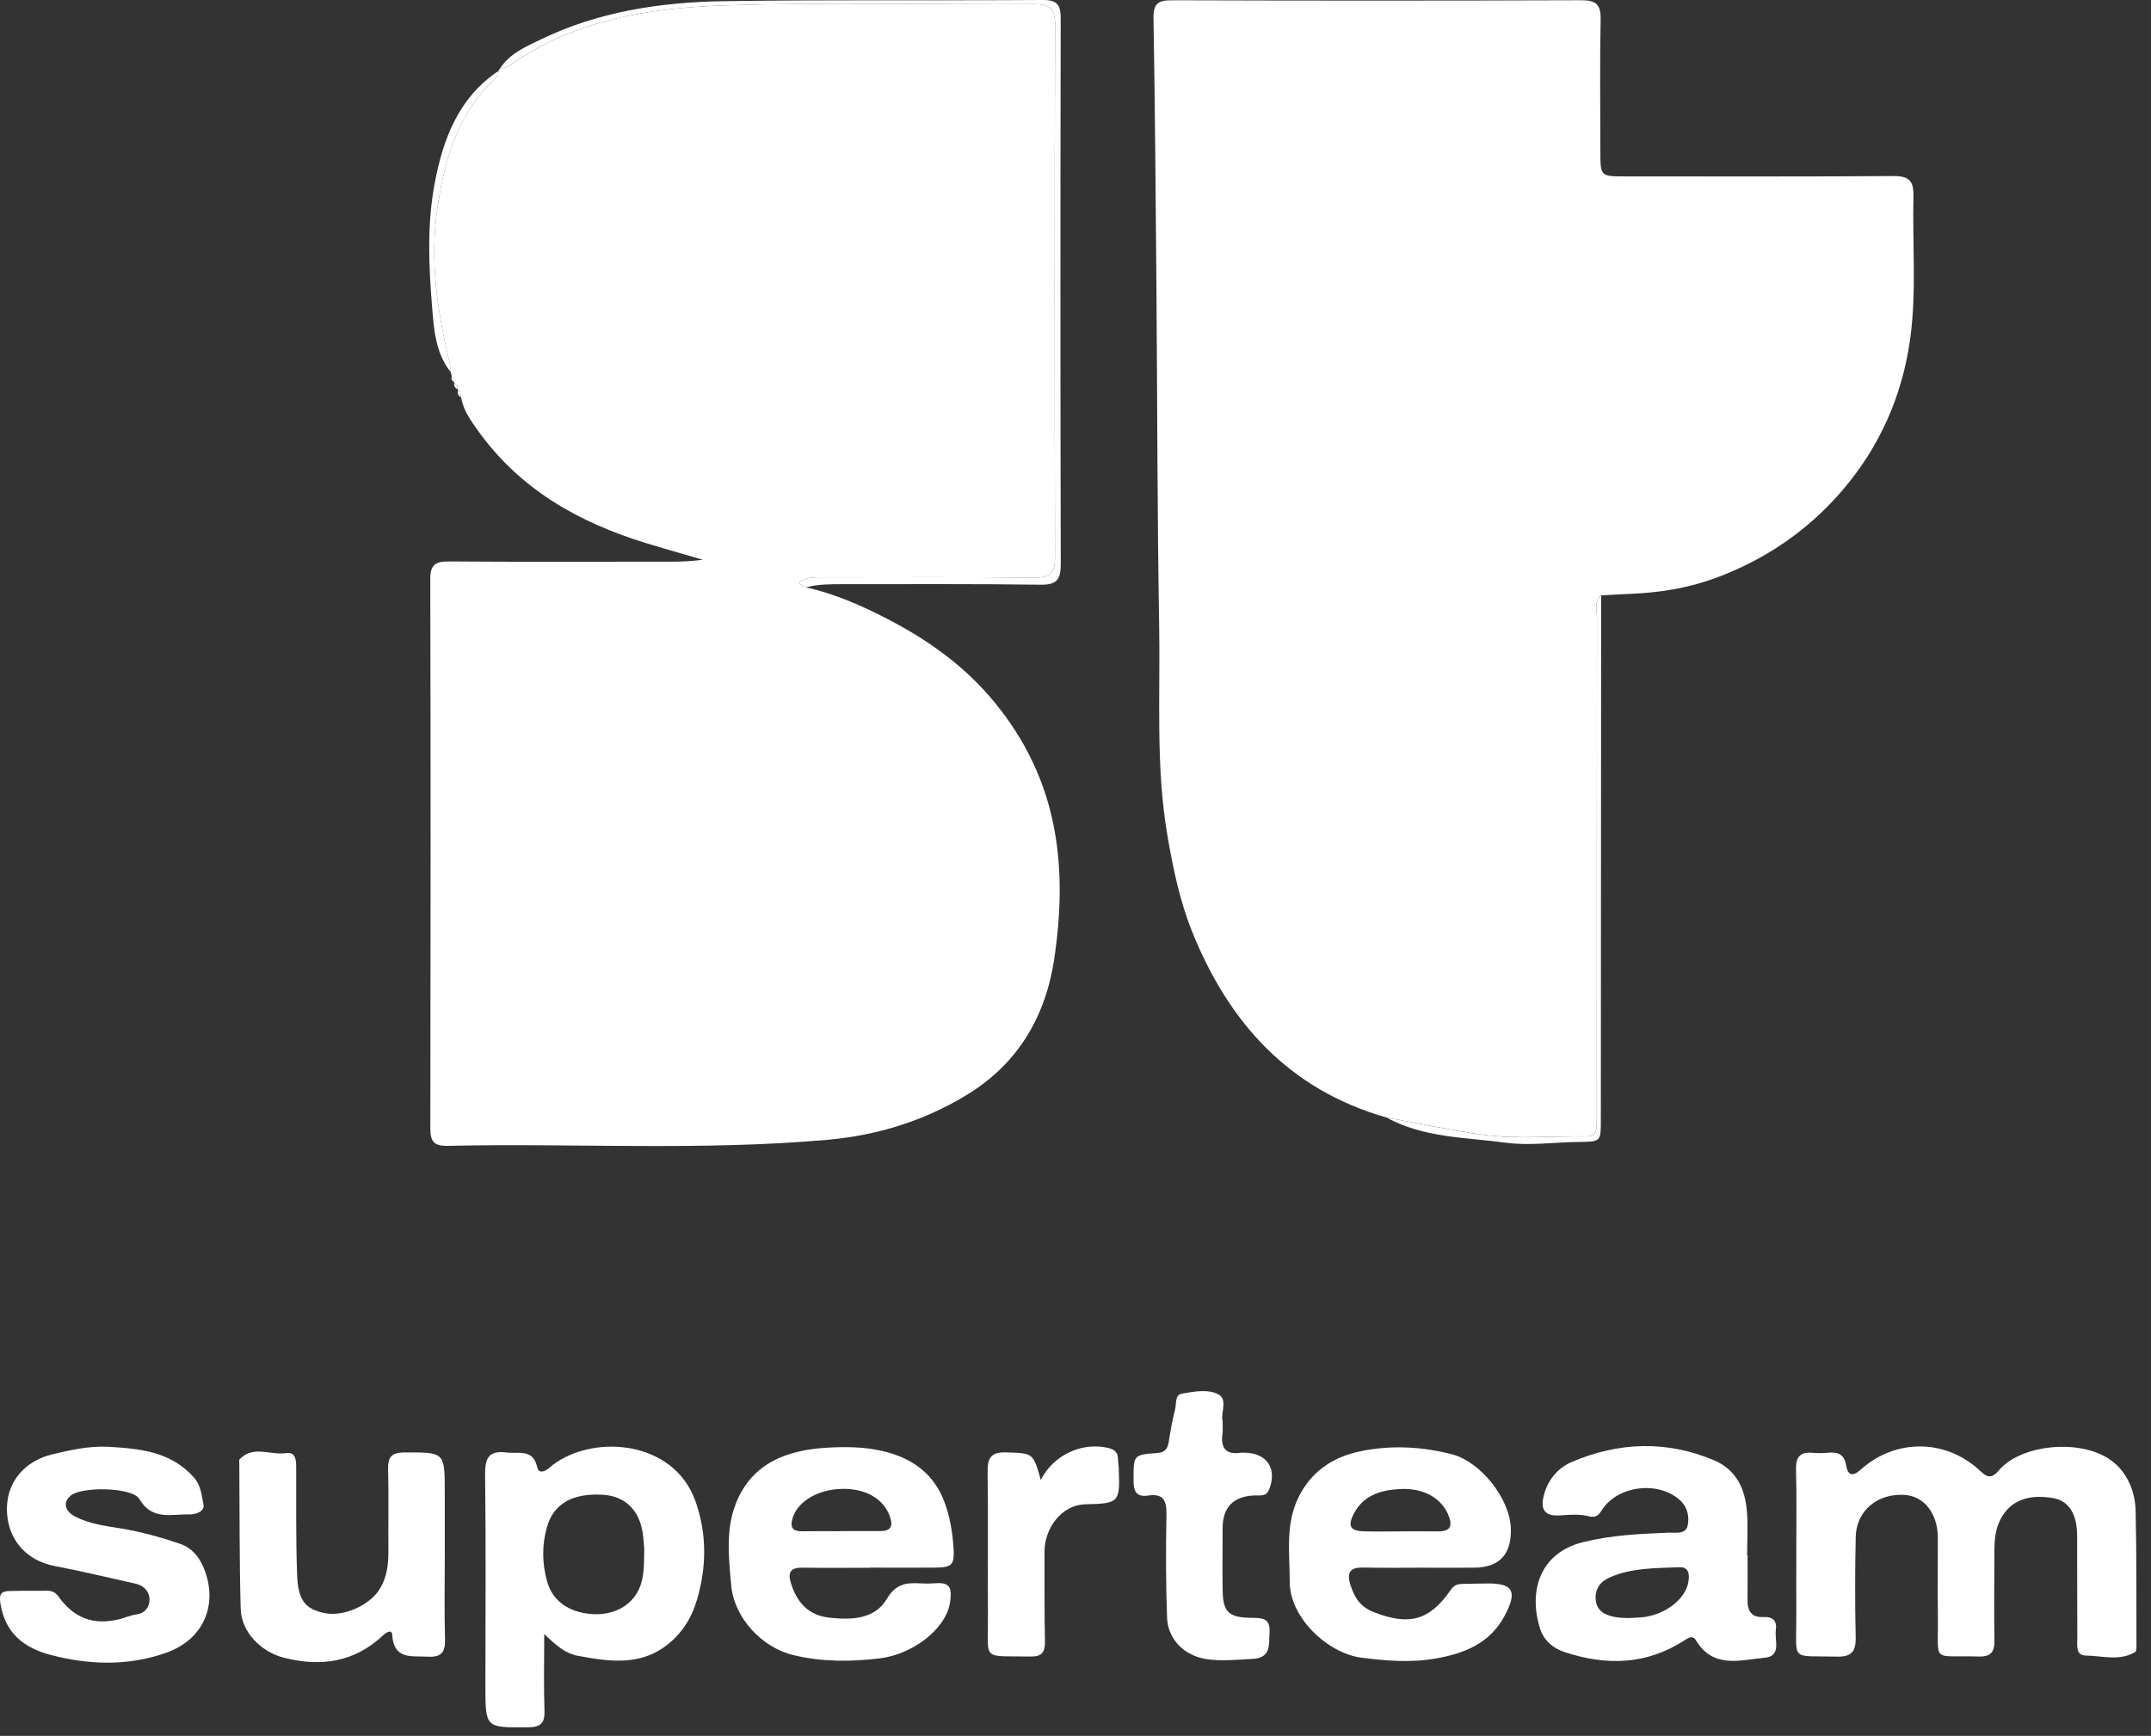 <svg width="140" height="113" viewBox="0 0 140 113" fill="none" xmlns="http://www.w3.org/2000/svg">
<rect x="0" y="0" width="140" height="113" fill="#333333" stroke="none"/>
<path d="M52.459 38.236C54.349 38.651 56.114 39.442 57.802 40.314C60.418 41.669 62.794 43.363 64.715 45.697C66.743 48.162 68.055 50.898 68.628 54.014C69.132 56.763 69.034 59.505 68.641 62.268C68.093 66.117 66.294 69.19 63.01 71.22C60.231 72.938 57.142 73.907 53.854 74.198C45.617 74.928 37.365 74.411 29.122 74.591C28.22 74.611 28.007 74.278 28.009 73.438C28.029 61.526 28.034 49.615 28.005 37.703C28.003 36.739 28.358 36.541 29.233 36.548C33.71 36.584 38.184 36.564 42.661 36.564C43.952 36.564 45.246 36.599 46.512 36.284C46.705 36.235 46.881 36.23 46.994 36.417C47.025 36.466 47.016 36.584 46.978 36.621C46.867 36.732 46.736 36.721 46.579 36.677C45.057 36.228 43.525 35.811 42.011 35.344C37.66 34.003 33.852 31.854 31.132 28.065C30.639 27.379 30.154 26.708 30.006 25.855C30.019 25.669 29.968 25.507 29.812 25.389L29.793 25.338C29.799 25.154 29.721 25.016 29.564 24.921L29.533 24.854C29.488 24.732 29.446 24.61 29.402 24.49C29.382 24.405 29.364 24.319 29.344 24.234C29.315 24.019 29.304 23.797 29.255 23.586C28.478 20.322 27.969 17.059 28.453 13.666C28.86 10.808 29.559 8.132 31.469 5.883C31.82 5.47 32.342 5.183 32.475 4.599L32.462 4.532L32.522 4.497C32.762 4.408 33.032 4.364 33.235 4.222C37.463 1.25 42.364 0.504 47.309 0.346C53.96 0.133 60.622 0.313 67.28 0.269C68.337 0.262 68.672 0.56 68.67 1.639C68.635 13.18 68.639 24.718 68.666 36.259C68.668 37.254 68.404 37.614 67.358 37.603C62.772 37.552 58.186 37.581 53.598 37.581C53.116 37.581 52.628 37.563 52.188 37.794C51.924 37.934 51.935 37.954 52.457 38.236H52.459Z" fill="white"/>
<path d="M90.24 72.747C83.898 70.935 79.976 66.578 77.589 60.642C76.792 58.659 76.361 56.574 75.994 54.462C75.208 49.925 75.524 45.357 75.446 40.802C75.319 33.443 75.328 26.079 75.268 18.72C75.222 12.875 75.175 7.032 75.077 1.19C75.062 0.241 75.37 0.015 76.272 0.017C85.15 0.046 94.031 0.046 102.909 0.015C103.871 0.011 104.199 0.281 104.179 1.267C104.122 4.114 104.159 6.963 104.162 9.813C104.162 11.487 104.162 11.483 105.785 11.483C111.594 11.483 117.401 11.503 123.211 11.46C124.225 11.454 124.563 11.738 124.539 12.777C124.465 15.88 124.75 19.011 124.323 22.078C123.815 25.737 122.364 29.059 119.911 31.922C117.637 34.575 114.841 36.459 111.616 37.642C109.871 38.282 107.983 38.586 106.091 38.659C105.463 38.684 104.837 38.726 104.21 38.759C103.733 39.17 103.942 39.727 103.939 40.216C103.926 50.931 103.931 61.648 103.928 72.363C103.928 72.696 103.928 73.029 103.915 73.36C103.899 73.757 103.686 73.981 103.287 73.975C100.999 73.942 98.701 74.175 96.427 73.853C94.353 73.557 92.301 73.12 90.238 72.745L90.24 72.747Z" fill="white"/>
<path d="M116.912 101.2C116.912 99.35 116.946 97.498 116.897 95.65C116.875 94.811 117.19 94.502 117.994 94.576C118.325 94.607 118.66 94.596 118.991 94.567C119.624 94.513 120.032 94.658 120.159 95.397C120.237 95.852 120.448 96.261 121.087 95.684C123.359 93.634 126.606 93.663 128.82 95.695C129.288 96.126 129.566 96.35 130.119 95.695C131.598 93.943 135.901 93.558 137.767 95.366C138.577 96.152 138.973 97.236 138.999 98.351C139.066 101.235 139.044 104.122 139.053 107.009C139.053 107.191 139.07 107.48 138.973 107.54C137.949 108.153 136.828 107.786 135.753 107.771C135.078 107.762 135.206 107.089 135.204 106.634C135.191 104.413 135.2 102.192 135.193 99.972C135.189 98.548 134.645 97.7 133.645 97.525C131.844 97.209 130.647 97.793 130.083 99.17C129.775 99.923 129.81 100.687 129.806 101.457C129.795 103.234 129.783 105.011 129.81 106.787C129.821 107.529 129.584 107.857 128.786 107.833C125.635 107.742 126.177 108.319 126.13 105.233C126.106 103.532 126.13 101.828 126.126 100.125C126.126 98.497 125.211 97.354 123.879 97.307C122.138 97.247 120.819 98.373 120.781 100.056C120.732 102.239 120.732 104.424 120.779 106.605C120.799 107.518 120.488 107.862 119.564 107.84C116.47 107.764 116.93 108.219 116.915 105.199C116.908 103.867 116.915 102.534 116.915 101.202L116.912 101.2Z" fill="white"/>
<path d="M35.422 106.374C35.422 108.275 35.382 109.825 35.438 111.37C35.466 112.212 35.149 112.438 34.345 112.443C31.593 112.463 31.593 112.489 31.593 109.742C31.593 105.157 31.633 100.571 31.573 95.985C31.56 94.882 31.829 94.411 32.981 94.553C33.77 94.651 34.694 94.291 34.967 95.517C35.053 95.903 35.4 95.852 35.737 95.559C38.291 93.334 43.818 93.596 45.275 97.751C45.879 99.478 45.99 101.286 45.617 103.118C45.342 104.473 44.915 105.676 43.869 106.687C41.986 108.508 39.817 108.204 37.587 107.782C36.81 107.635 36.228 107.142 35.424 106.372L35.422 106.374ZM41.933 100.88C41.913 100.667 41.897 100.185 41.818 99.712C41.571 98.242 40.629 97.38 39.219 97.302C37.27 97.193 36.046 97.884 35.613 99.365C35.26 100.567 35.275 101.781 35.62 102.981C35.973 104.209 36.999 104.941 38.46 105.066C39.868 105.186 41.074 104.575 41.595 103.434C41.926 102.712 41.915 101.923 41.931 100.88H41.933Z" fill="white"/>
<path d="M113.743 101.257C113.743 102.219 113.754 103.18 113.739 104.139C113.728 104.848 113.985 105.301 114.756 105.263C115.38 105.232 115.669 105.496 115.582 106.109C115.489 106.773 115.971 107.81 114.863 107.912C113.281 108.059 111.507 108.647 110.39 106.791C110.168 106.42 109.899 106.611 109.644 106.775C107.177 108.381 104.563 108.443 101.843 107.55C101.045 107.288 100.468 106.749 100.237 106.018C99.487 103.653 100.157 101.097 103.051 100.384C104.883 99.933 106.699 99.849 108.545 99.774C109.04 99.754 109.731 99.918 109.85 99.276C109.95 98.745 109.85 98.13 109.357 97.671C107.961 96.376 105.289 96.694 104.265 98.292C104.074 98.592 103.901 98.832 103.393 98.703C102.802 98.552 102.145 98.603 101.523 98.648C100.617 98.712 100.257 98.328 100.455 97.455C100.697 96.376 101.374 95.563 102.313 95.163C105.36 93.869 108.471 93.753 111.563 95.061C113.008 95.672 113.577 96.913 113.699 98.372C113.779 99.327 113.714 100.293 113.714 101.253C113.723 101.253 113.732 101.253 113.741 101.253L113.743 101.257ZM106.04 105.33C106.428 105.303 106.761 105.305 107.088 105.254C108.529 105.023 109.728 104.028 109.895 102.949C109.97 102.456 109.917 101.994 109.295 102.021C107.792 102.085 106.268 102.052 104.841 102.654C104.205 102.92 103.815 103.369 103.855 104.091C103.897 104.868 104.463 105.132 105.109 105.263C105.431 105.33 105.769 105.314 106.044 105.332L106.04 105.33Z" fill="white"/>
<path d="M56.659 102.056C55.18 102.056 53.703 102.074 52.224 102.05C51.431 102.037 51.26 102.372 51.485 103.082C51.876 104.324 52.626 105.154 53.965 105.303C55.402 105.463 56.925 105.425 57.723 104.08C58.307 103.094 58.986 103.022 59.89 103.071C60.185 103.087 60.483 103.091 60.776 103.069C61.724 102.991 62 103.209 61.833 104.313C61.573 106.045 59.401 107.704 57.223 107.959C55.351 108.179 53.483 108.19 51.631 107.741C49.564 107.242 47.781 105.294 47.594 103.218C47.432 101.419 47.221 99.569 47.898 97.864C48.96 95.188 51.298 94.371 53.936 94.233C55.393 94.157 56.843 94.198 58.264 94.697C59.85 95.254 60.923 96.278 61.491 97.831C61.818 98.723 61.98 99.663 62.051 100.613C62.146 101.89 62.011 102.043 60.763 102.048C59.395 102.054 58.029 102.048 56.661 102.048V102.054L56.659 102.056ZM54.725 99.678V99.669C55.571 99.669 56.415 99.665 57.261 99.669C57.985 99.674 58.153 99.361 57.909 98.692C57.492 97.555 56.339 96.885 54.776 96.922C53.206 96.96 51.904 97.746 51.582 98.841C51.42 99.392 51.558 99.692 52.189 99.68C53.035 99.665 53.879 99.676 54.725 99.676V99.678Z" fill="white"/>
<path d="M93.08 102.049C91.639 102.049 90.198 102.073 88.756 102.042C87.888 102.022 87.63 102.333 87.897 103.177C88.159 104.01 88.543 104.609 89.434 104.953C91.728 105.842 93.051 105.497 94.452 103.457C94.648 103.172 94.903 103.11 95.21 103.106C95.763 103.099 96.318 103.079 96.871 103.079C98.51 103.079 98.756 103.619 97.943 105.16C96.98 106.988 95.298 107.636 93.453 107.962C91.843 108.247 90.211 108.116 88.592 107.907C86.46 107.634 83.944 105.34 83.944 102.975C83.944 101.081 83.638 99.168 84.557 97.383C85.39 95.764 86.758 94.852 88.499 94.483C90.504 94.059 92.496 94.159 94.486 94.665C96.351 95.138 98.299 97.558 98.336 99.548C98.367 101.202 97.575 102.036 95.958 102.051C94.996 102.058 94.037 102.051 93.076 102.053L93.08 102.049ZM91.128 99.693V99.686C91.941 99.686 92.756 99.675 93.569 99.688C94.468 99.706 94.557 99.28 94.241 98.562C93.768 97.487 92.609 96.848 91.108 96.932C89.884 97.001 88.758 97.317 88.128 98.513C87.69 99.342 87.87 99.662 88.799 99.686C89.573 99.708 90.351 99.69 91.128 99.69V99.693Z" fill="white"/>
<path d="M7.022 94.179C9.06 94.299 11.066 94.464 12.591 96.142C13.086 96.689 13.122 97.337 13.244 97.937C13.34 98.412 12.702 98.596 12.303 98.585C11.155 98.554 9.906 98.998 9.074 97.586C8.612 96.802 5.343 96.764 4.623 97.342C4.09 97.768 4.188 98.361 4.894 98.725C5.82 99.205 6.871 99.336 7.868 99.498C9.207 99.716 10.495 100.077 11.761 100.511C12.407 100.73 12.907 101.274 13.197 101.923C14.235 104.232 13.411 106.697 10.761 107.61C8.259 108.472 5.772 108.374 3.295 107.73C1.61 107.292 0.333 106.34 0.029 104.392C-0.076 103.722 0.1 103.588 0.615 103.571C1.428 103.542 2.243 103.564 3.056 103.553C3.378 103.548 3.613 103.659 3.802 103.924C4.806 105.329 6.049 105.805 7.719 105.418C8.108 105.327 8.481 105.147 8.874 105.094C9.473 105.014 9.735 104.577 9.731 104.117C9.729 103.646 9.4 103.222 8.863 103.102C7.097 102.709 5.341 102.283 3.564 101.945C1.759 101.603 0.584 100.293 0.462 98.547C0.315 96.462 1.663 95.083 3.415 94.67C4.606 94.388 5.783 94.122 7.022 94.179Z" fill="white"/>
<path d="M28.949 101.253C28.949 103.063 28.913 104.875 28.964 106.684C28.989 107.535 28.751 107.895 27.841 107.844C26.781 107.784 25.629 108.061 25.527 106.414C25.502 106.027 25.111 106.287 24.943 106.445C23.079 108.206 20.905 108.523 18.492 107.917C17.004 107.544 15.707 106.254 15.665 104.724C15.578 101.586 15.598 98.444 15.576 95.303C15.576 95.192 15.547 95.039 15.605 94.979C16.495 94.073 17.605 94.744 18.607 94.593C19.227 94.499 19.276 95.015 19.278 95.49C19.289 97.842 19.249 100.196 19.34 102.545C19.404 104.199 19.875 104.735 21.099 105.001C22.369 105.277 24.046 104.49 24.683 103.487C25.211 102.656 25.285 101.797 25.278 100.875C25.265 99.139 25.305 97.4 25.26 95.665C25.24 94.879 25.449 94.555 26.308 94.551C28.947 94.542 28.947 94.506 28.947 97.151C28.947 98.519 28.947 99.885 28.947 101.253H28.949Z" fill="white"/>
<path d="M79.572 92.483C79.572 92.869 79.598 93.096 79.567 93.313C79.434 94.261 79.785 94.726 80.784 94.566C80.855 94.555 80.931 94.566 81.006 94.566C82.468 94.579 83.147 95.618 82.594 96.98C82.403 97.446 81.997 97.333 81.646 97.348C80.265 97.404 79.574 98.12 79.574 99.496C79.574 100.826 79.558 102.156 79.576 103.486C79.596 104.934 79.947 105.289 81.415 105.316C82.081 105.327 82.694 105.281 82.63 106.258C82.576 107.07 82.754 107.928 81.506 107.99C80.509 108.039 79.521 108.156 78.524 108.003C77.098 107.785 76.012 106.735 75.959 105.298C75.879 103.084 75.876 100.866 75.919 98.652C75.934 97.752 75.785 97.197 74.731 97.355C73.891 97.479 73.771 96.997 73.776 96.293C73.787 94.728 73.758 94.699 75.306 94.588C75.837 94.55 75.999 94.308 76.07 93.848C76.181 93.142 76.305 92.434 76.483 91.743C76.576 91.381 76.456 90.802 76.931 90.722C77.724 90.584 78.648 90.402 79.321 90.782C79.923 91.121 79.434 92.021 79.572 92.489V92.483Z" fill="white"/>
<path d="M67.742 96.341C68.564 94.702 70.436 93.858 72.119 94.254C72.503 94.345 72.763 94.522 72.765 94.96C72.765 95.142 72.805 95.326 72.812 95.508C72.898 97.771 72.898 97.878 70.667 97.924C68.99 97.96 67.984 99.606 67.984 100.976C67.984 102.937 67.975 104.897 68.011 106.858C68.024 107.564 67.797 107.851 67.058 107.835C63.845 107.769 64.324 108.197 64.302 105.166C64.28 102.059 64.326 98.95 64.28 95.846C64.266 94.915 64.482 94.511 65.504 94.547C67.231 94.607 67.233 94.547 67.742 96.341Z" fill="white"/>
<path d="M52.459 38.236C51.937 37.954 51.926 37.934 52.19 37.794C52.63 37.561 53.119 37.581 53.6 37.581C58.186 37.581 62.774 37.552 67.36 37.603C68.406 37.614 68.67 37.257 68.668 36.259C68.639 24.718 68.637 13.18 68.672 1.639C68.674 0.557 68.339 0.262 67.282 0.269C60.624 0.311 53.962 0.133 47.312 0.347C42.364 0.504 37.465 1.25 33.232 4.219C33.03 4.362 32.759 4.406 32.52 4.495C33.152 3.484 34.243 3.029 35.213 2.561C38.962 0.748 43.019 0.138 47.127 0.076C54.042 -0.027 60.96 0.047 67.875 9.35393e-05C68.837 -0.007 69.039 0.342 69.037 1.224C69.014 13.058 69.012 24.892 69.041 36.728C69.043 37.727 68.779 38.076 67.731 38.063C63.443 38.003 59.152 38.032 54.862 38.029C54.056 38.029 53.247 38.023 52.459 38.238V38.236Z" fill="white"/>
<path d="M90.24 72.749C92.302 73.124 94.354 73.564 96.429 73.857C98.703 74.181 101.001 73.946 103.288 73.979C103.688 73.986 103.901 73.761 103.917 73.364C103.93 73.031 103.93 72.7 103.93 72.367C103.93 61.652 103.928 50.935 103.941 40.22C103.941 39.731 103.735 39.174 104.212 38.763C104.203 50.142 104.197 61.519 104.192 72.895C104.192 74.334 104.194 74.321 102.742 74.337C101.165 74.352 99.562 74.594 98.019 74.388C95.396 74.037 92.667 74.074 90.242 72.749H90.24Z" fill="white"/>
<path d="M32.476 4.6C32.343 5.184 31.819 5.472 31.47 5.883C29.56 8.135 28.861 10.809 28.454 13.667C27.97 17.06 28.481 20.32 29.256 23.586C29.307 23.797 29.316 24.019 29.345 24.235C28.334 22.982 28.241 21.421 28.121 19.951C27.904 17.311 27.793 14.633 28.277 12.014C28.816 9.092 29.82 6.358 32.476 4.597V4.6Z" fill="white"/>
<path d="M29.562 24.922C29.72 25.018 29.797 25.155 29.791 25.34C29.609 25.258 29.529 25.122 29.562 24.922Z" fill="white"/>
<path d="M29.811 25.39C29.966 25.508 30.017 25.67 30.004 25.857C29.8 25.759 29.775 25.588 29.811 25.39Z" fill="white"/>
<path d="M29.402 24.492C29.447 24.614 29.489 24.734 29.534 24.856C29.385 24.772 29.354 24.645 29.402 24.492Z" fill="white"/>
</svg>
